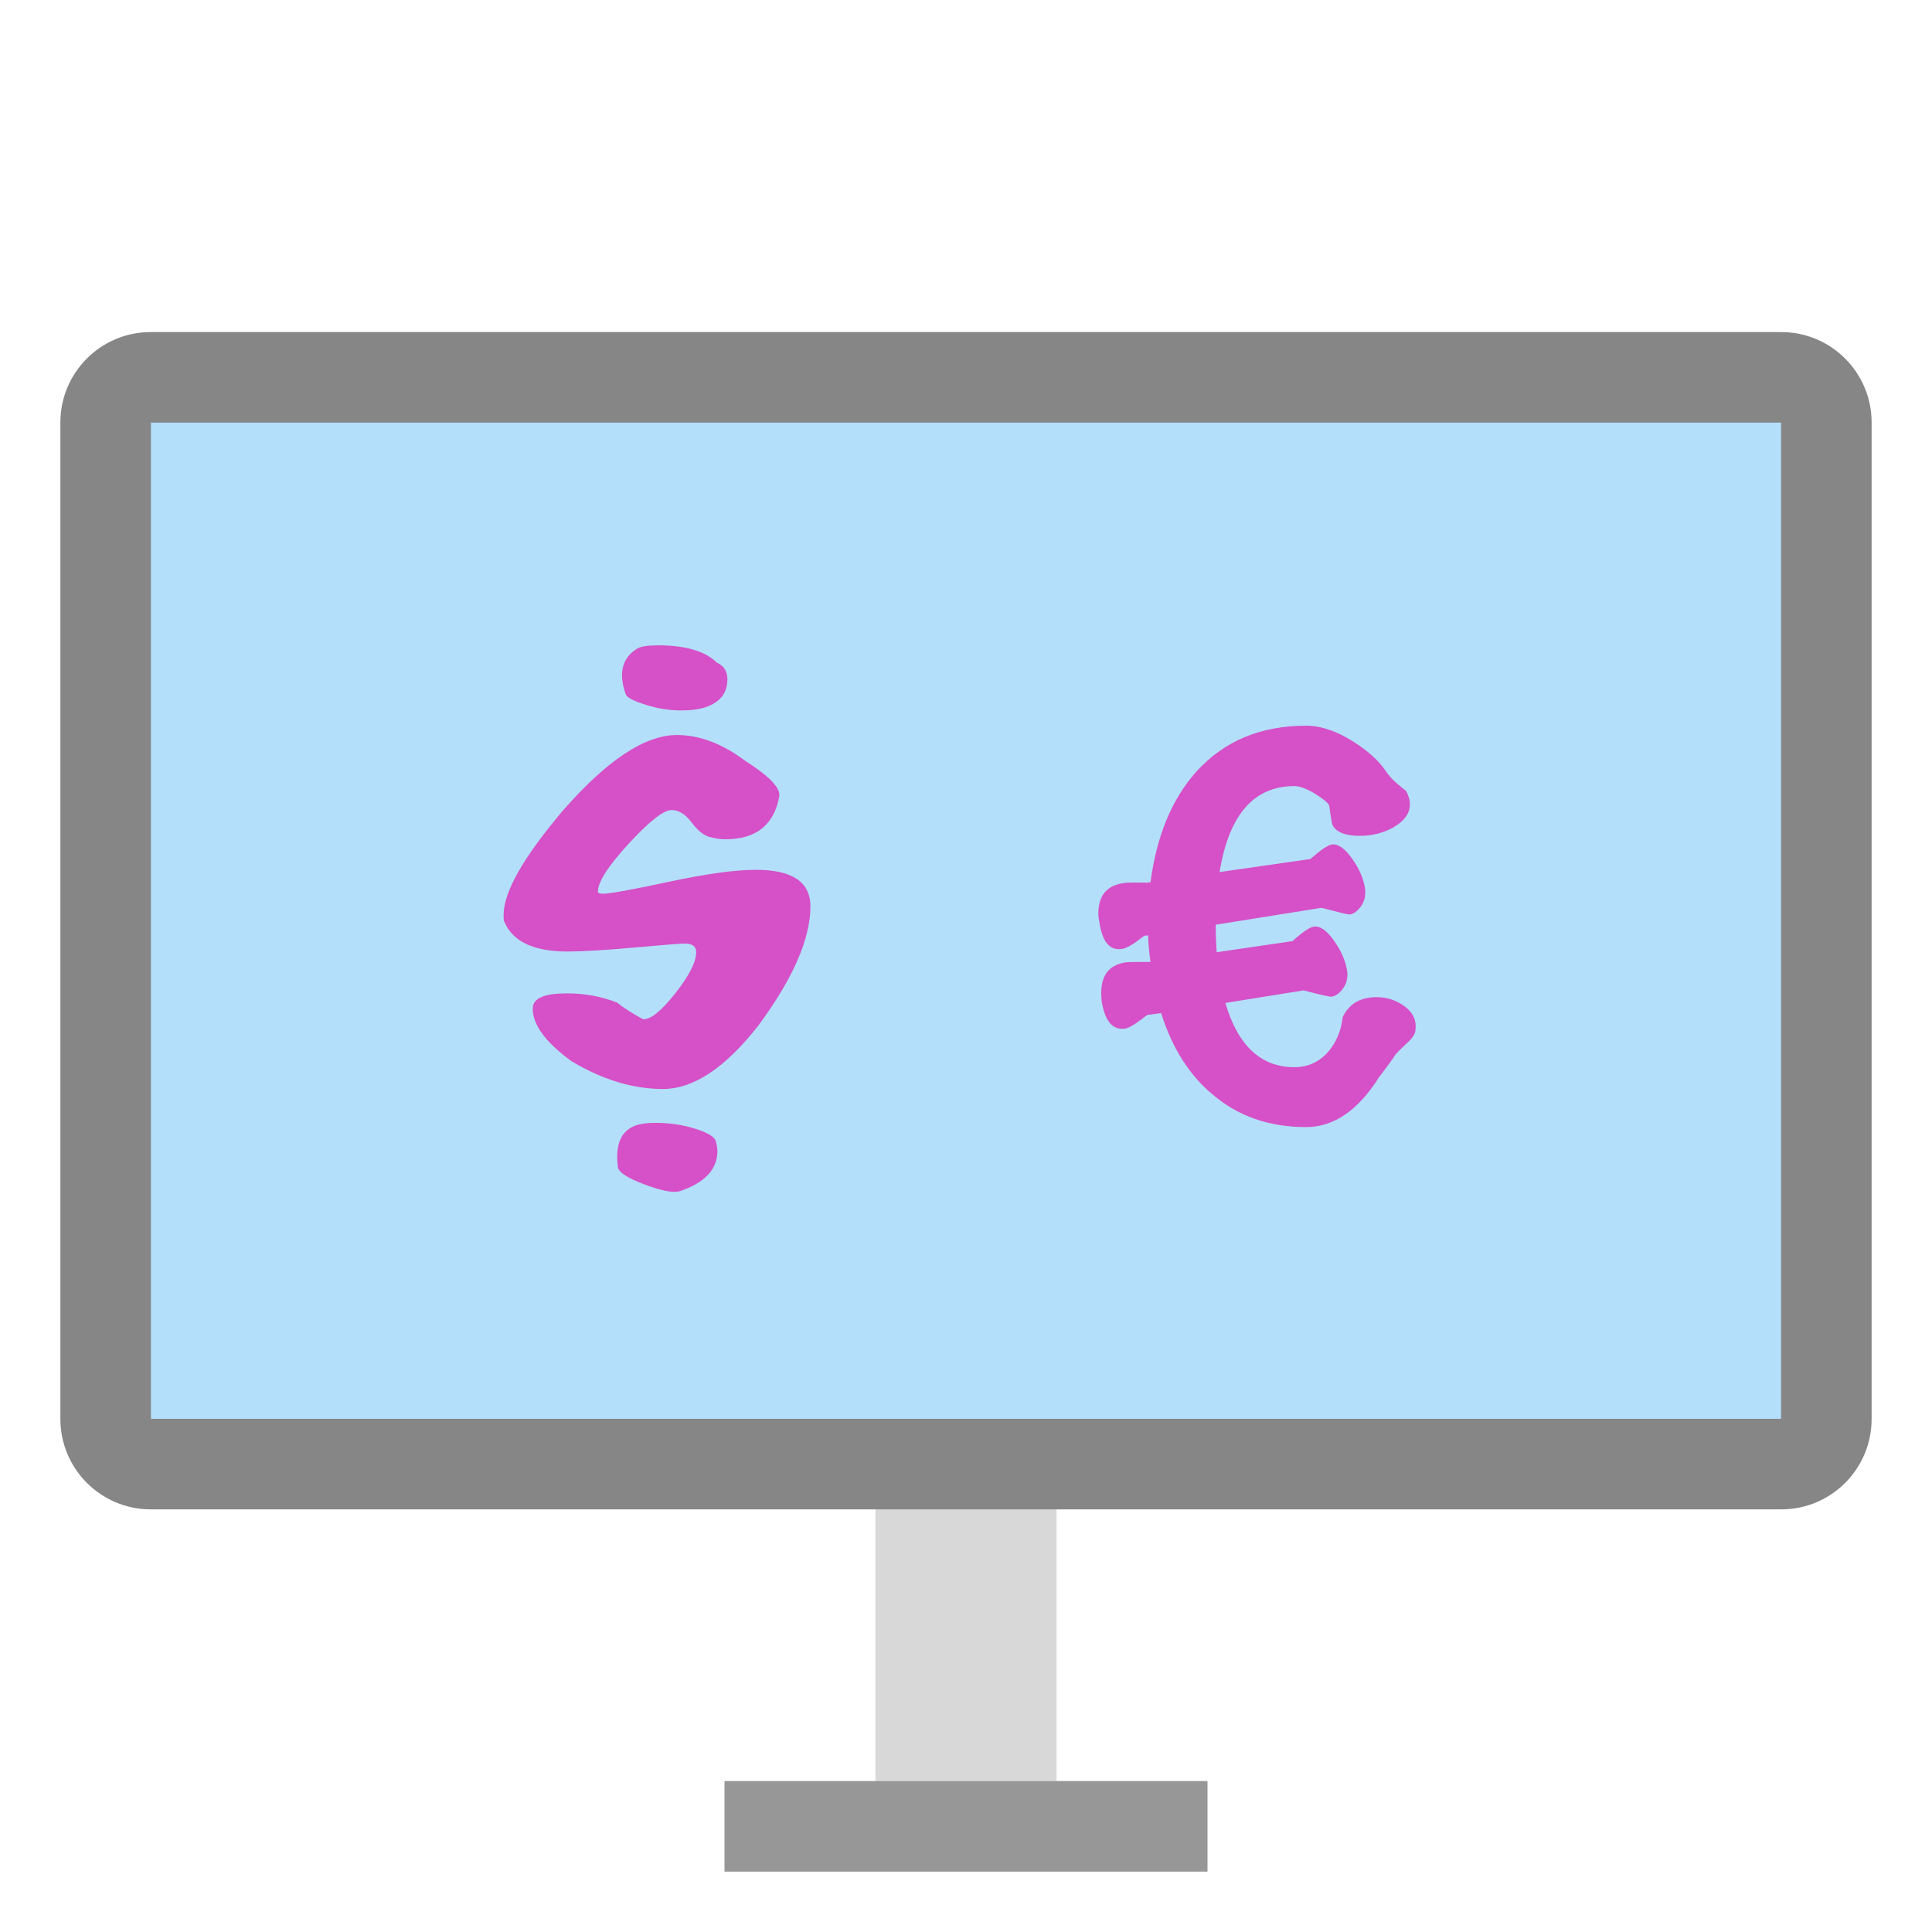 <svg xmlns="http://www.w3.org/2000/svg" width="64" height="64" viewBox="0 0 64 64">
  <g fill="none" fill-rule="evenodd">
    <rect width="6" height="11" x="29" y="48" fill="#D8D8D8"/>
    <rect width="14" height="1" x="25" y="60" stroke="#979797" stroke-width="2"/>
    <path fill="#868686" d="M2,13.996 C2,12.341 3.337,11 4.996,11 L59.004,11 C60.659,11 62,12.342 62,13.996 L62,47.004 C62,48.659 60.663,50 59.004,50 L4.996,50 C3.341,50 2,48.658 2,47.004 L2,13.996 Z"/>
    <rect width="54" height="33" x="5" y="14" fill="#B4DFFB"/>
    <path fill="#D650C7" d="M23.744 21.95C23.979 22.053 24.096 22.236 24.096 22.5 24.096 22.896 23.913 23.182 23.546 23.358 23.311 23.475 22.981 23.534 22.556 23.534 22.175 23.534 21.786 23.472 21.39 23.347 20.994 23.222 20.774 23.109 20.73 23.006 20.481 22.302 20.605 21.796 21.104 21.488 21.221 21.415 21.449 21.378 21.786 21.378 22.71 21.378 23.363 21.569 23.744 21.95zM26.846 30.024C26.846 31.095 26.274 32.407 25.13 33.962 24.03 35.37 22.974 36.074 21.962 36.074 20.965 36.074 19.953 35.766 18.926 35.15 18.046 34.505 17.621 33.911 17.65 33.368 17.679 33.06 18.053 32.906 18.772 32.906 19.373 32.906 19.931 33.009 20.444 33.214 20.62 33.361 20.906 33.544 21.302 33.764 21.551 33.779 21.907 33.493 22.369 32.906 22.831 32.319 23.062 31.865 23.062 31.542 23.062 31.351 22.937 31.256 22.688 31.256 22.556 31.256 21.999 31.3 21.016 31.388 20.033 31.476 19.293 31.52 18.794 31.52 17.679 31.52 16.983 31.19 16.704 30.53 16.689 30.515 16.682 30.442 16.682 30.31 16.682 29.547 17.342 28.389 18.662 26.834 20.114 25.177 21.368 24.348 22.424 24.348 23.172 24.348 23.927 24.634 24.69 25.206 25.497 25.719 25.871 26.115 25.812 26.394 25.636 27.333 25.042 27.802 24.03 27.802 23.869 27.802 23.693 27.776 23.502 27.725 23.311 27.674 23.113 27.512 22.908 27.241 22.703 26.97 22.483 26.834 22.248 26.834 21.984 26.834 21.511 27.204 20.829 27.945 20.147 28.686 19.806 29.217 19.806 29.54 19.806 29.584 19.865 29.606 19.982 29.606 20.202 29.606 20.928 29.474 22.16 29.21 23.392 28.946 24.353 28.814 25.042 28.814 26.245 28.814 26.846 29.217 26.846 30.024zM23.766 38.12C23.766 38.736 23.348 39.183 22.512 39.462 22.292 39.521 21.9 39.444 21.335 39.231 20.77 39.018 20.481 38.824 20.466 38.648 20.393 38.032 20.517 37.614 20.84 37.394 21.016 37.262 21.302 37.196 21.698 37.196 22.182 37.196 22.629 37.262 23.04 37.394 23.451 37.526 23.674 37.662 23.711 37.801 23.748 37.94 23.766 38.047 23.766 38.12zM44.704 30.296C44.651 30.296 44.341 30.221 43.776 30.072L40.272 30.632C40.272 30.941 40.283 31.245 40.304 31.544L42.816 31.176C43.147 30.877 43.381 30.717 43.52 30.696 43.723 30.664 43.944 30.816 44.184 31.152 44.424 31.488 44.571 31.821 44.624 32.152 44.656 32.376 44.613 32.571 44.496 32.736 44.379 32.901 44.251 32.995 44.112 33.016 44.059 33.027 43.749 32.957 43.184 32.808L40.592 33.224C41.008 34.643 41.771 35.352 42.88 35.352 43.328 35.352 43.701 35.181 44 34.84 44.267 34.531 44.427 34.147 44.48 33.688 44.693 33.251 45.067 33.032 45.6 33.032 45.931 33.032 46.229 33.125 46.496 33.312 46.763 33.499 46.896 33.725 46.896 33.992 46.896 34.056 46.891 34.12 46.88 34.184 46.848 34.301 46.747 34.435 46.576 34.584 46.384 34.765 46.267 34.883 46.224 34.936 46.139 35.075 45.957 35.325 45.68 35.688 44.987 36.787 44.181 37.336 43.264 37.336 42.037 37.336 41.003 36.973 40.16 36.248 39.392 35.608 38.827 34.712 38.464 33.56L38 33.624C37.648 33.901 37.408 34.051 37.28 34.072 36.864 34.136 36.603 33.837 36.496 33.176 36.485 33.069 36.48 32.973 36.48 32.888 36.48 32.301 36.747 31.965 37.28 31.88 37.387 31.869 37.648 31.864 38.064 31.864L38.112 31.864C38.069 31.576 38.043 31.283 38.032 30.984L37.904 31C37.563 31.267 37.323 31.411 37.184 31.432 36.768 31.507 36.512 31.208 36.416 30.536 36.395 30.44 36.384 30.349 36.384 30.264 36.384 29.677 36.656 29.341 37.2 29.256 37.296 29.235 37.557 29.229 37.984 29.24L38.112 29.224C38.315 27.688 38.821 26.467 39.632 25.56 40.549 24.547 41.76 24.04 43.264 24.04 43.755 24.04 44.277 24.216 44.832 24.568 45.301 24.867 45.648 25.176 45.872 25.496 45.989 25.677 46.133 25.837 46.304 25.976 46.475 26.115 46.565 26.189 46.576 26.2 46.661 26.349 46.704 26.499 46.704 26.648 46.704 26.947 46.517 27.203 46.144 27.416 45.813 27.597 45.445 27.688 45.04 27.688 44.571 27.688 44.272 27.571 44.144 27.336 44.123 27.293 44.085 27.075 44.032 26.68 43.979 26.584 43.824 26.456 43.568 26.296 43.28 26.125 43.051 26.04 42.88 26.04 41.536 26.04 40.709 26.989 40.4 28.888L43.408 28.456C43.749 28.157 43.984 27.997 44.112 27.976 44.315 27.944 44.536 28.093 44.776 28.424 45.016 28.755 45.163 29.085 45.216 29.416 45.248 29.651 45.205 29.851 45.088 30.016 44.971 30.181 44.843 30.275 44.704 30.296z"/>
  </g>
</svg>
